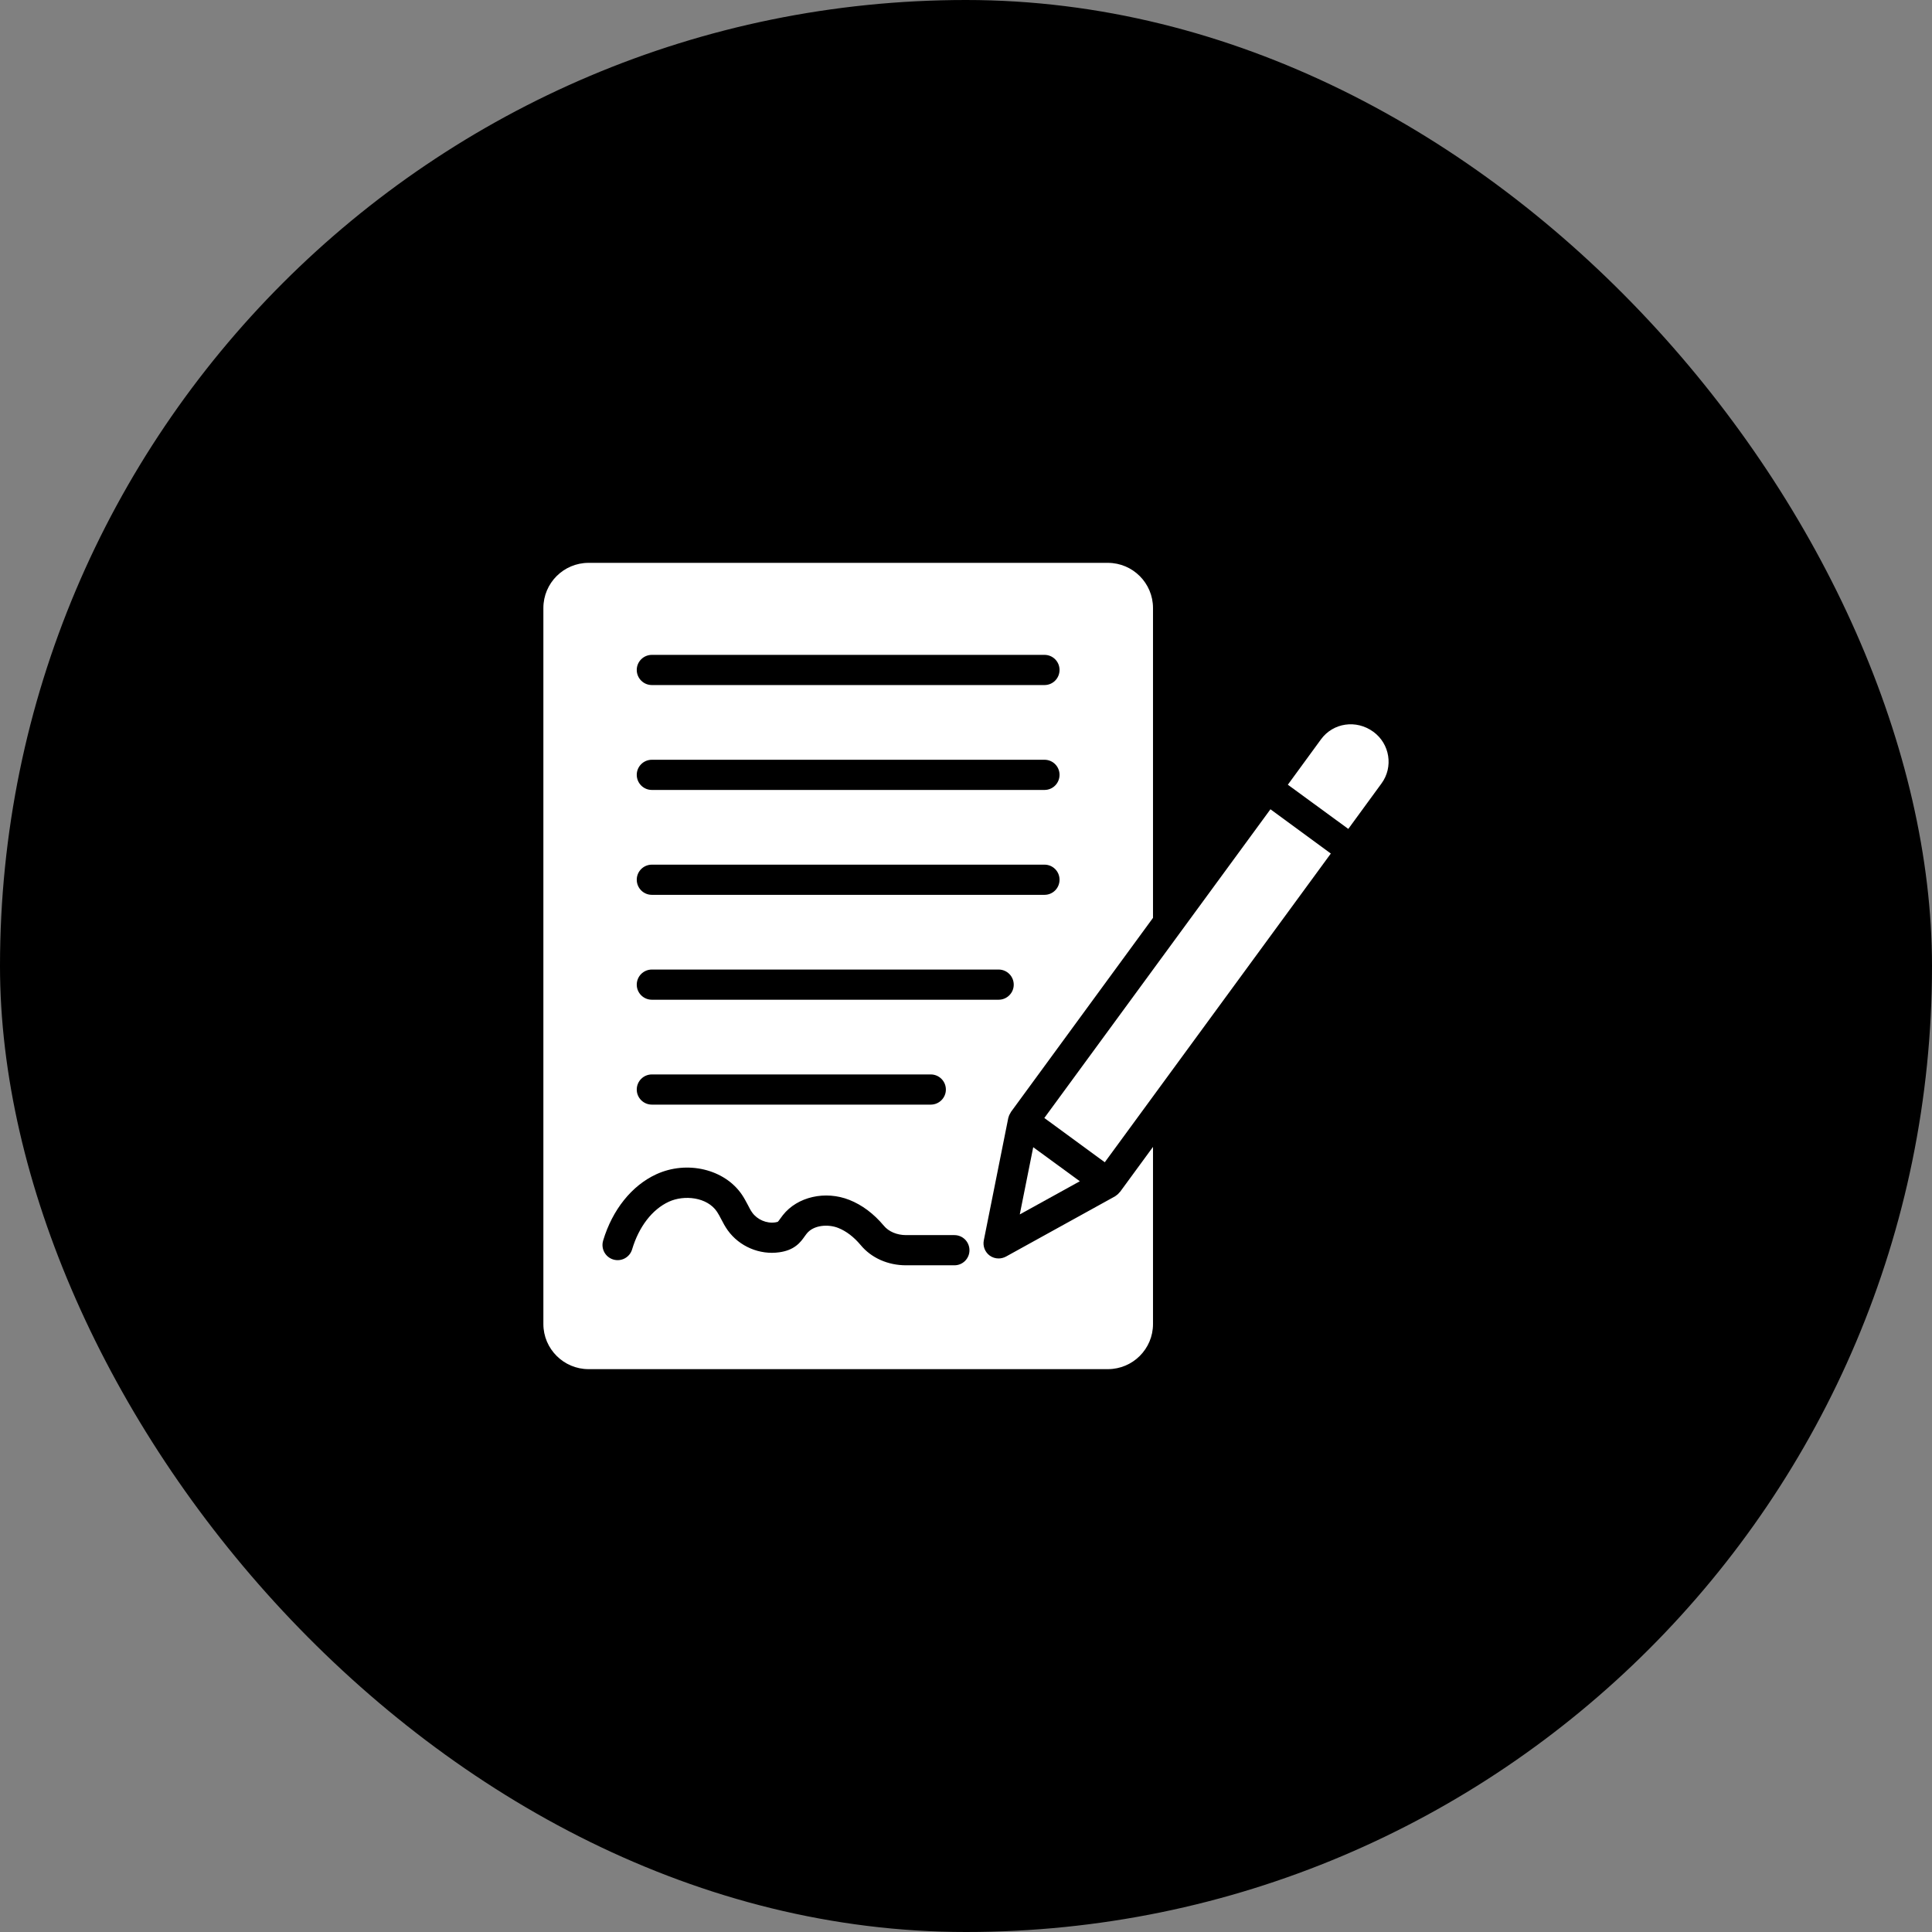 <svg width="24" height="24" viewBox="0 0 24 24" fill="none" xmlns="http://www.w3.org/2000/svg">
<rect x="0" y="0" width="24" height="24" fill="#808080" stroke="none"/>
<rect width="24" height="24" rx="12" fill="black"/>
<g clip-path="url(#clip0_334_2995)">
<path d="M17.161 9.733C17.311 9.529 17.266 9.241 17.061 9.091C16.848 8.935 16.56 8.979 16.41 9.184L15.998 9.748L16.749 10.297L17.161 9.733Z" fill="white"/>
<path d="M7.311 17.008H13.762C14.072 17.008 14.323 16.757 14.323 16.448V14.247L13.913 14.807C13.912 14.809 13.909 14.81 13.907 14.812C13.895 14.828 13.881 14.841 13.864 14.852C13.862 14.854 13.859 14.856 13.856 14.858C13.855 14.859 13.854 14.86 13.852 14.861L12.496 15.61C12.467 15.625 12.436 15.633 12.405 15.633C12.366 15.633 12.327 15.621 12.294 15.597C12.236 15.554 12.207 15.481 12.221 15.409L12.525 13.889C12.525 13.888 12.526 13.887 12.526 13.885C12.527 13.882 12.528 13.88 12.529 13.877C12.534 13.857 12.543 13.839 12.554 13.822C12.556 13.82 12.556 13.817 12.557 13.815L14.323 11.402V7.553C14.323 7.244 14.072 6.992 13.762 6.992H7.311C7.002 6.992 6.75 7.243 6.75 7.553V16.448C6.75 16.756 7.002 17.008 7.311 17.008ZM8.098 8.135H12.975C13.079 8.135 13.162 8.219 13.162 8.322C13.162 8.426 13.079 8.51 12.975 8.51H8.098C7.994 8.51 7.91 8.426 7.91 8.322C7.91 8.219 7.994 8.135 8.098 8.135ZM8.098 9.438H12.975C13.079 9.438 13.162 9.522 13.162 9.625C13.162 9.729 13.079 9.813 12.975 9.813H8.098C7.994 9.813 7.91 9.729 7.91 9.625C7.91 9.522 7.994 9.438 8.098 9.438ZM8.098 10.741H12.975C13.079 10.741 13.162 10.825 13.162 10.928C13.162 11.032 13.079 11.116 12.975 11.116H8.098C7.994 11.116 7.91 11.032 7.91 10.928C7.91 10.825 7.994 10.741 8.098 10.741ZM8.098 12.044H12.405C12.509 12.044 12.593 12.128 12.593 12.232C12.593 12.335 12.509 12.419 12.405 12.419H8.098C7.994 12.419 7.91 12.335 7.91 12.232C7.91 12.128 7.994 12.044 8.098 12.044ZM8.098 13.347H11.562C11.666 13.347 11.75 13.431 11.75 13.535C11.75 13.638 11.666 13.722 11.562 13.722H8.098C7.994 13.722 7.91 13.638 7.91 13.535C7.91 13.431 7.994 13.347 8.098 13.347ZM7.492 15.412C7.607 15.028 7.848 14.728 8.151 14.588C8.534 14.411 9.003 14.523 9.218 14.843C9.245 14.883 9.267 14.925 9.29 14.968C9.307 15.001 9.323 15.034 9.345 15.064C9.407 15.15 9.522 15.201 9.63 15.185C9.655 15.181 9.663 15.177 9.663 15.177C9.669 15.172 9.683 15.152 9.693 15.138C9.703 15.123 9.714 15.109 9.725 15.095C9.905 14.866 10.252 14.787 10.552 14.906C10.71 14.969 10.853 15.076 10.979 15.226C11.04 15.3 11.143 15.343 11.256 15.343H11.856C11.96 15.343 12.043 15.427 12.043 15.531C12.043 15.634 11.96 15.718 11.856 15.718H11.256C11.03 15.718 10.824 15.627 10.691 15.466C10.606 15.365 10.513 15.294 10.413 15.254C10.287 15.204 10.105 15.217 10.02 15.326L9.999 15.354C9.973 15.391 9.941 15.437 9.889 15.476C9.834 15.518 9.766 15.544 9.683 15.556C9.438 15.592 9.185 15.485 9.04 15.283C9.008 15.238 8.982 15.19 8.957 15.141C8.941 15.111 8.926 15.081 8.907 15.053C8.784 14.869 8.498 14.841 8.309 14.928C8.102 15.023 7.936 15.239 7.852 15.521C7.822 15.62 7.718 15.676 7.618 15.646C7.519 15.616 7.463 15.512 7.492 15.413L7.492 15.412Z" fill="white"/>
<path d="M12.973 13.888L15.782 10.053L16.532 10.603L13.724 14.438L12.973 13.888Z" fill="white"/>
<path d="M12.668 15.086L13.414 14.674L12.835 14.251L12.668 15.086Z" fill="white"/>
</g>
<defs>
<clipPath id="clip0_334_2995">
<rect width="12" height="12" fill="white" transform="translate(6 6)"/>
</clipPath>
</defs>
</svg>
